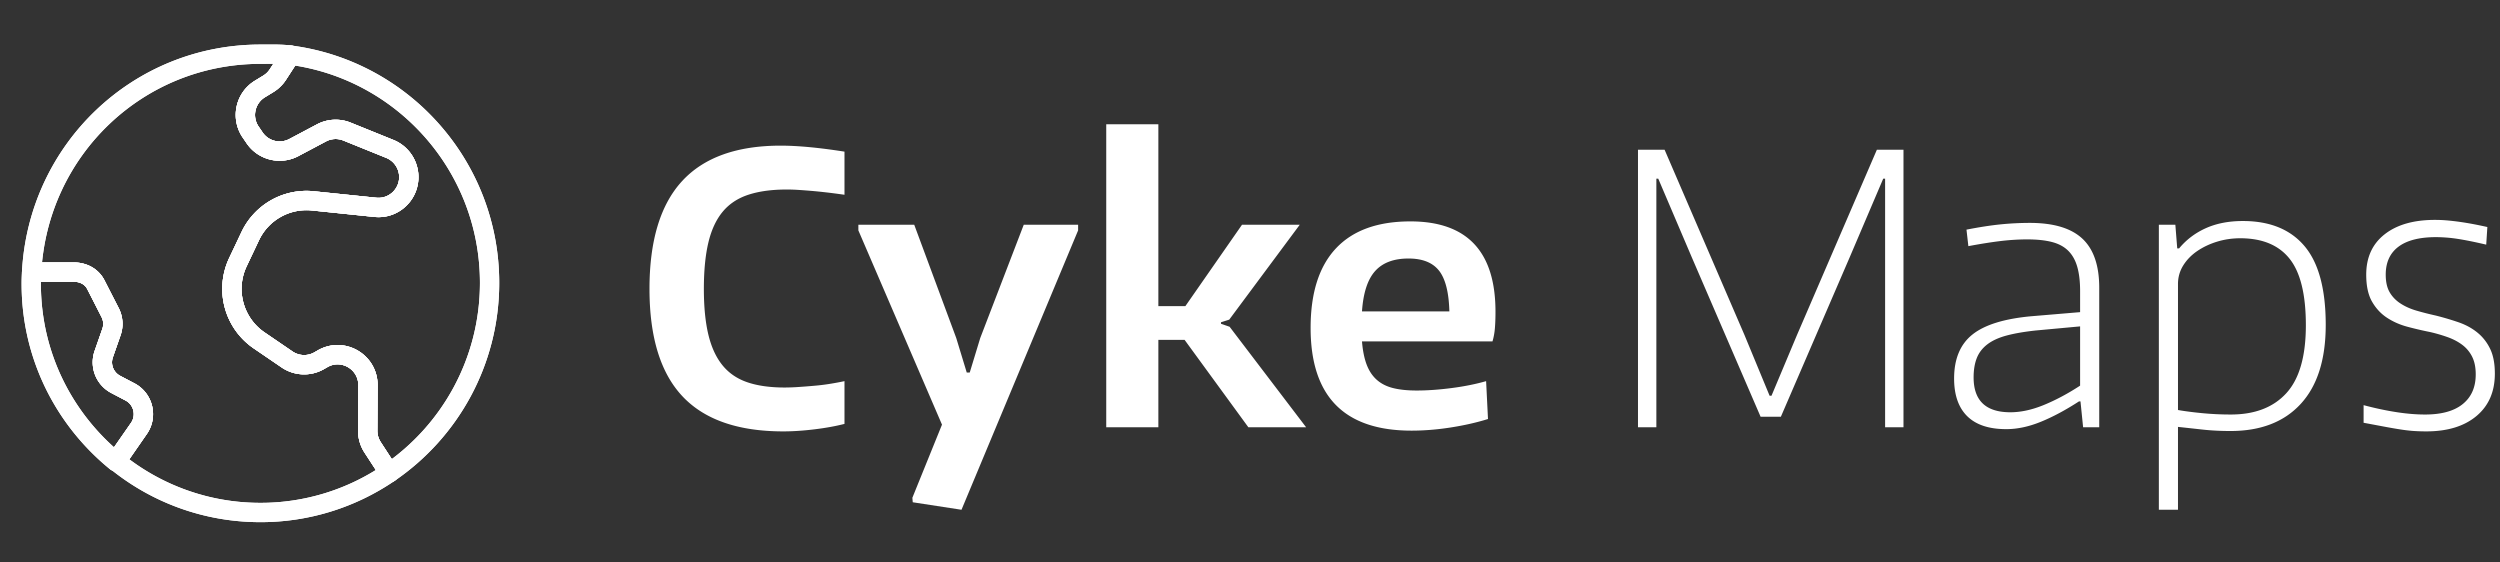 <svg id="Website_x2F_Logo_x5F_Cyke_x5F_Maps_x5F_White" xmlns="http://www.w3.org/2000/svg" viewBox="0 0 600 135"><rect x="0" y="0" width="600" height="135" fill="#333333" stroke="none"/><style>.st0{fill:#fff}.st1{fill:none;stroke:#fff;stroke-width:4.632;stroke-linejoin:round;stroke-miterlimit:10}</style><path class="st0" d="M188.007 103.534c-10.86 0-18.931-2.805-24.21-8.415-5.28-5.609-7.92-14.205-7.92-25.785 0-11.579 2.61-20.205 7.83-25.875 5.22-5.67 13.109-8.505 23.67-8.505 2.039 0 4.334.121 6.885.359 2.549.241 5.355.601 8.415 1.08v10.351c-1.68-.239-3.181-.435-4.5-.585-1.32-.149-2.52-.271-3.6-.36s-2.085-.164-3.015-.225c-.931-.06-1.845-.09-2.745-.09-3.6 0-6.675.42-9.225 1.26-2.551.841-4.605 2.205-6.165 4.095-1.561 1.89-2.7 4.351-3.42 7.38-.72 3.03-1.08 6.736-1.08 11.115 0 4.32.36 7.98 1.08 10.979.72 3.001 1.845 5.445 3.375 7.336 1.53 1.89 3.524 3.255 5.985 4.095 2.459.841 5.459 1.26 9 1.26a51.3 51.3 0 0 0 3.42-.135c1.319-.09 2.64-.194 3.96-.315a48.37 48.37 0 0 0 3.825-.495 74.458 74.458 0 0 0 3.105-.585v10.261c-2.101.54-4.5.974-7.2 1.305-2.7.328-5.19.494-7.47.494zM219.058 120.544l-.09-1.08 7.11-17.55-20.07-46.62v-1.35h13.41l10.08 27.18 2.52 8.28h.72l2.52-8.28 10.44-27.18h13.05v1.35l-27.99 67.05-11.7-1.8zM265.497 29.824h12.51v43.649h6.48l13.59-19.529h13.86l-16.92 22.77-1.98.63v.36l2.07.72 18.36 24.12h-13.86l-15.3-20.97h-6.3v20.97h-12.51v-72.72zM338.757 103.354c-16.141 0-24.21-8.219-24.21-24.659 0-8.4 2.025-14.761 6.075-19.08 4.05-4.32 10.004-6.48 17.865-6.48 13.62 0 20.43 7.231 20.43 21.69 0 1.439-.045 2.73-.135 3.87-.09 1.14-.285 2.22-.585 3.239h-31.32c.18 2.221.554 4.081 1.125 5.58.569 1.501 1.379 2.716 2.43 3.646 1.049.931 2.354 1.59 3.915 1.979 1.559.392 3.449.585 5.67.585 2.52 0 5.294-.193 8.325-.585 3.029-.39 5.805-.944 8.325-1.665l.45 9.09c-2.7.842-5.67 1.517-8.91 2.025-3.24.509-6.39.765-9.45.765zm-.719-41.31c-3.541 0-6.21 1.006-8.01 3.015-1.8 2.012-2.851 5.235-3.15 9.676h20.97c-.121-4.56-.945-7.815-2.475-9.766-1.531-1.949-3.976-2.925-7.335-2.925zM393.116 35.944h6.39l19.17 44.46 6.03 14.58h.45l6.12-14.58 19.17-44.46h6.39v66.6h-4.41v-59.67h-.45l-8.1 18.99-16.47 38.16h-4.86l-16.47-38.16-8.1-18.99h-.45v59.67h-4.41v-66.6zM481.496 102.994c-4.14 0-7.261-1.035-9.36-3.105-2.101-2.069-3.15-5.085-3.15-9.045 0-4.68 1.454-8.189 4.365-10.53 2.909-2.34 7.605-3.809 14.085-4.409l11.79-.99v-5.04c0-2.279-.225-4.215-.675-5.805-.45-1.59-1.17-2.881-2.16-3.87-.99-.99-2.295-1.694-3.915-2.115-1.62-.419-3.6-.63-5.94-.63-2.101 0-4.261.135-6.48.405-2.22.27-4.77.675-7.65 1.215l-.45-3.96c3.06-.6 5.774-1.02 8.145-1.261a70.659 70.659 0 0 1 7.065-.359c5.699 0 9.9 1.26 12.6 3.78 2.7 2.52 4.05 6.45 4.05 11.789v33.48h-3.87l-.63-6.21h-.36c-3.24 2.101-6.3 3.735-9.18 4.905s-5.641 1.755-8.28 1.755zm.99-4.05c2.52 0 5.205-.585 8.055-1.756 2.849-1.17 5.745-2.714 8.685-4.635v-14.22l-10.71.99c-2.761.301-5.085.706-6.975 1.215-1.89.511-3.42 1.215-4.59 2.115-1.17.899-2.011 1.995-2.52 3.284-.51 1.291-.765 2.836-.765 4.636 0 5.581 2.939 8.371 8.82 8.371zM518.125 53.944h3.96l.45 5.67h.45c1.739-2.1 3.884-3.72 6.435-4.86 2.55-1.139 5.504-1.71 8.865-1.71 6.48 0 11.415 2.011 14.805 6.03 3.389 4.021 5.085 10.32 5.085 18.899 0 8.28-1.996 14.596-5.985 18.945-3.991 4.351-9.616 6.525-16.875 6.525-2.4 0-4.68-.121-6.84-.36-2.16-.24-4.081-.45-5.76-.63v19.89h-4.59V53.944zm17.281 45.54c5.76 0 10.199-1.71 13.32-5.131 3.119-3.42 4.68-8.849 4.68-16.29 0-7.38-1.305-12.703-3.915-15.975-2.61-3.27-6.556-4.905-11.835-4.905-1.921 0-3.766.271-5.535.811-1.771.54-3.361 1.291-4.77 2.25-1.411.96-2.536 2.115-3.375 3.465-.841 1.35-1.26 2.835-1.26 4.455v30.24c1.739.301 3.719.555 5.94.765 2.219.211 4.469.315 6.75.315zM582.294 103.534c-.96 0-1.921-.031-2.88-.09-.96-.061-2.025-.181-3.195-.36s-2.475-.405-3.915-.675l-5.04-.945v-4.229c2.7.72 5.295 1.275 7.785 1.665 2.489.391 4.815.585 6.975.585 3.96 0 6.975-.84 9.045-2.521 2.07-1.679 3.105-4.05 3.105-7.11 0-1.679-.286-3.089-.855-4.229a8.007 8.007 0 0 0-2.34-2.835c-.99-.75-2.146-1.364-3.465-1.845a37.39 37.39 0 0 0-4.32-1.261c-1.8-.359-3.6-.778-5.4-1.26-1.8-.479-3.436-1.199-4.905-2.16-1.471-.959-2.67-2.25-3.6-3.87-.931-1.619-1.395-3.779-1.395-6.479 0-4.14 1.469-7.364 4.41-9.675 2.939-2.31 6.959-3.465 12.06-3.465.9 0 1.74.03 2.52.09.779.061 1.649.15 2.61.27.959.121 2.039.285 3.24.495 1.2.211 2.61.495 4.23.855l-.27 4.229c-2.821-.659-5.13-1.125-6.93-1.395a34.5 34.5 0 0 0-5.13-.405c-3.96 0-6.961.765-9 2.295-2.041 1.53-3.06 3.766-3.06 6.705 0 1.741.315 3.149.945 4.229.63 1.08 1.499 1.98 2.61 2.7 1.109.72 2.385 1.291 3.825 1.71 1.44.421 2.97.811 4.59 1.17a66.786 66.786 0 0 1 5.49 1.62c1.74.601 3.254 1.426 4.545 2.476 1.29 1.05 2.309 2.355 3.06 3.915.75 1.561 1.125 3.54 1.125 5.939 0 4.32-1.471 7.711-4.41 10.17-2.94 2.462-6.96 3.691-12.06 3.691z"/><path class="st1" d="M89.436 107.374a7.312 7.312 0 0 1-1.183-4.025l.057-10.878c.03-5.63-6.047-9.17-10.914-6.358l-.769.444a7.267 7.267 0 0 1-7.733-.29l-6.704-4.576c-6.082-4.152-8.239-12.125-5.082-18.787l2.953-6.233a14.925 14.925 0 0 1 15.021-8.466l15.005 1.551c4.461.461 8.273-3.192 8.013-7.678a7.293 7.293 0 0 0-4.542-6.341L83.28 31.579a7.266 7.266 0 0 0-6.13.317l-6.629 3.517a7.27 7.27 0 0 1-9.544-2.527l-.945-1.383c-2.191-3.446-1.131-8.023 2.351-10.149l2.006-1.225a7.285 7.285 0 0 0 2.315-2.254l3.011-4.642c-2.361-.31-4.769-.223-7.215-.223-29.345 0-53.32 22.861-54.913 52.291h10.095c2.265 0 4.335 1.035 5.346 3.066l3.43 6.771a5.849 5.849 0 0 1 .294 4.58L24.9 85.005a5.97 5.97 0 0 0 2.862 7.255l3.46 1.814c3.184 1.676 4.179 5.768 2.119 8.723l-5.496 7.882C37.303 118.382 49.363 123 62.5 123a54.66 54.66 0 0 0 30.909-9.523l-3.973-6.103z"/><path class="st1" d="M31.221 94.068l-3.46-1.821a5.991 5.991 0 0 1-2.862-7.271l1.852-5.318a5.997 5.997 0 0 0-.294-4.642l-3.43-6.646c-1.01-2.032-3.081-3.066-5.346-3.066H7.587A46.663 46.663 0 0 0 7.5 68.13c0 17.275 7.933 32.567 20.344 42.673l5.496-7.946c2.06-2.955 1.066-7.113-2.119-8.789zM64.389 20.13l-2.006 1.225c-3.481 2.126-4.542 6.703-2.351 10.149l.945 1.383a7.27 7.27 0 0 0 9.544 2.527l6.629-3.517a7.262 7.262 0 0 1 6.13-.317l10.277 4.158a7.293 7.293 0 0 1 4.542 6.341c.26 4.487-3.552 8.14-8.013 7.678l-15.005-1.551a14.927 14.927 0 0 0-15.021 8.466l-2.953 6.233c-3.157 6.662-1 14.635 5.082 18.787l6.704 4.576a7.263 7.263 0 0 0 7.733.29l.769-.444c4.867-2.813 10.944.727 10.914 6.358l-.057 10.878a7.304 7.304 0 0 0 1.183 4.025l3.973 6.102c14.542-9.92 24.092-26.64 24.092-45.597 0-27.99-20.819-51.105-47.785-54.646l-3.011 4.642a7.285 7.285 0 0 1-2.315 2.254z"/><g id="Weltkugel_1_"><path class="st1" d="M89.436 107.374a7.312 7.312 0 0 1-1.183-4.025l.057-10.878c.03-5.63-6.047-9.17-10.914-6.358l-.769.444a7.267 7.267 0 0 1-7.733-.29l-6.704-4.576c-6.082-4.152-8.239-12.125-5.082-18.787l2.953-6.233a14.925 14.925 0 0 1 15.021-8.466l15.005 1.551c4.461.461 8.273-3.192 8.013-7.678a7.293 7.293 0 0 0-4.542-6.341L83.28 31.579a7.266 7.266 0 0 0-6.13.317l-6.629 3.517a7.27 7.27 0 0 1-9.544-2.527l-.945-1.383c-2.191-3.446-1.131-8.023 2.351-10.149l2.006-1.225a7.285 7.285 0 0 0 2.315-2.254l3.011-4.642c-2.361-.31-4.769-.223-7.215-.223-29.345 0-53.32 22.861-54.913 52.291h10.095c2.265 0 4.335 1.035 5.346 3.066l3.43 6.771a5.849 5.849 0 0 1 .294 4.58L24.9 85.005a5.97 5.97 0 0 0 2.862 7.255l3.46 1.814c3.184 1.676 4.179 5.768 2.119 8.723l-5.496 7.882C37.303 118.382 49.363 123 62.5 123a54.66 54.66 0 0 0 30.909-9.523l-3.973-6.103z"/><path class="st1" d="M31.221 94.068l-3.46-1.821a5.991 5.991 0 0 1-2.862-7.271l1.852-5.318a5.997 5.997 0 0 0-.294-4.642l-3.43-6.646c-1.01-2.032-3.081-3.066-5.346-3.066H7.587A46.663 46.663 0 0 0 7.5 68.13c0 17.275 7.933 32.567 20.344 42.673l5.496-7.946c2.06-2.955 1.066-7.113-2.119-8.789zM64.389 20.13l-2.006 1.225c-3.481 2.126-4.542 6.703-2.351 10.149l.945 1.383a7.27 7.27 0 0 0 9.544 2.527l6.629-3.517a7.262 7.262 0 0 1 6.13-.317l10.277 4.158a7.293 7.293 0 0 1 4.542 6.341c.26 4.487-3.552 8.14-8.013 7.678l-15.005-1.551a14.927 14.927 0 0 0-15.021 8.466l-2.953 6.233c-3.157 6.662-1 14.635 5.082 18.787l6.704 4.576a7.263 7.263 0 0 0 7.733.29l.769-.444c4.867-2.813 10.944.727 10.914 6.358l-.057 10.878a7.304 7.304 0 0 0 1.183 4.025l3.973 6.102c14.542-9.92 24.092-26.64 24.092-45.597 0-27.99-20.819-51.105-47.785-54.646l-3.011 4.642a7.285 7.285 0 0 1-2.315 2.254z"/></g></svg>
